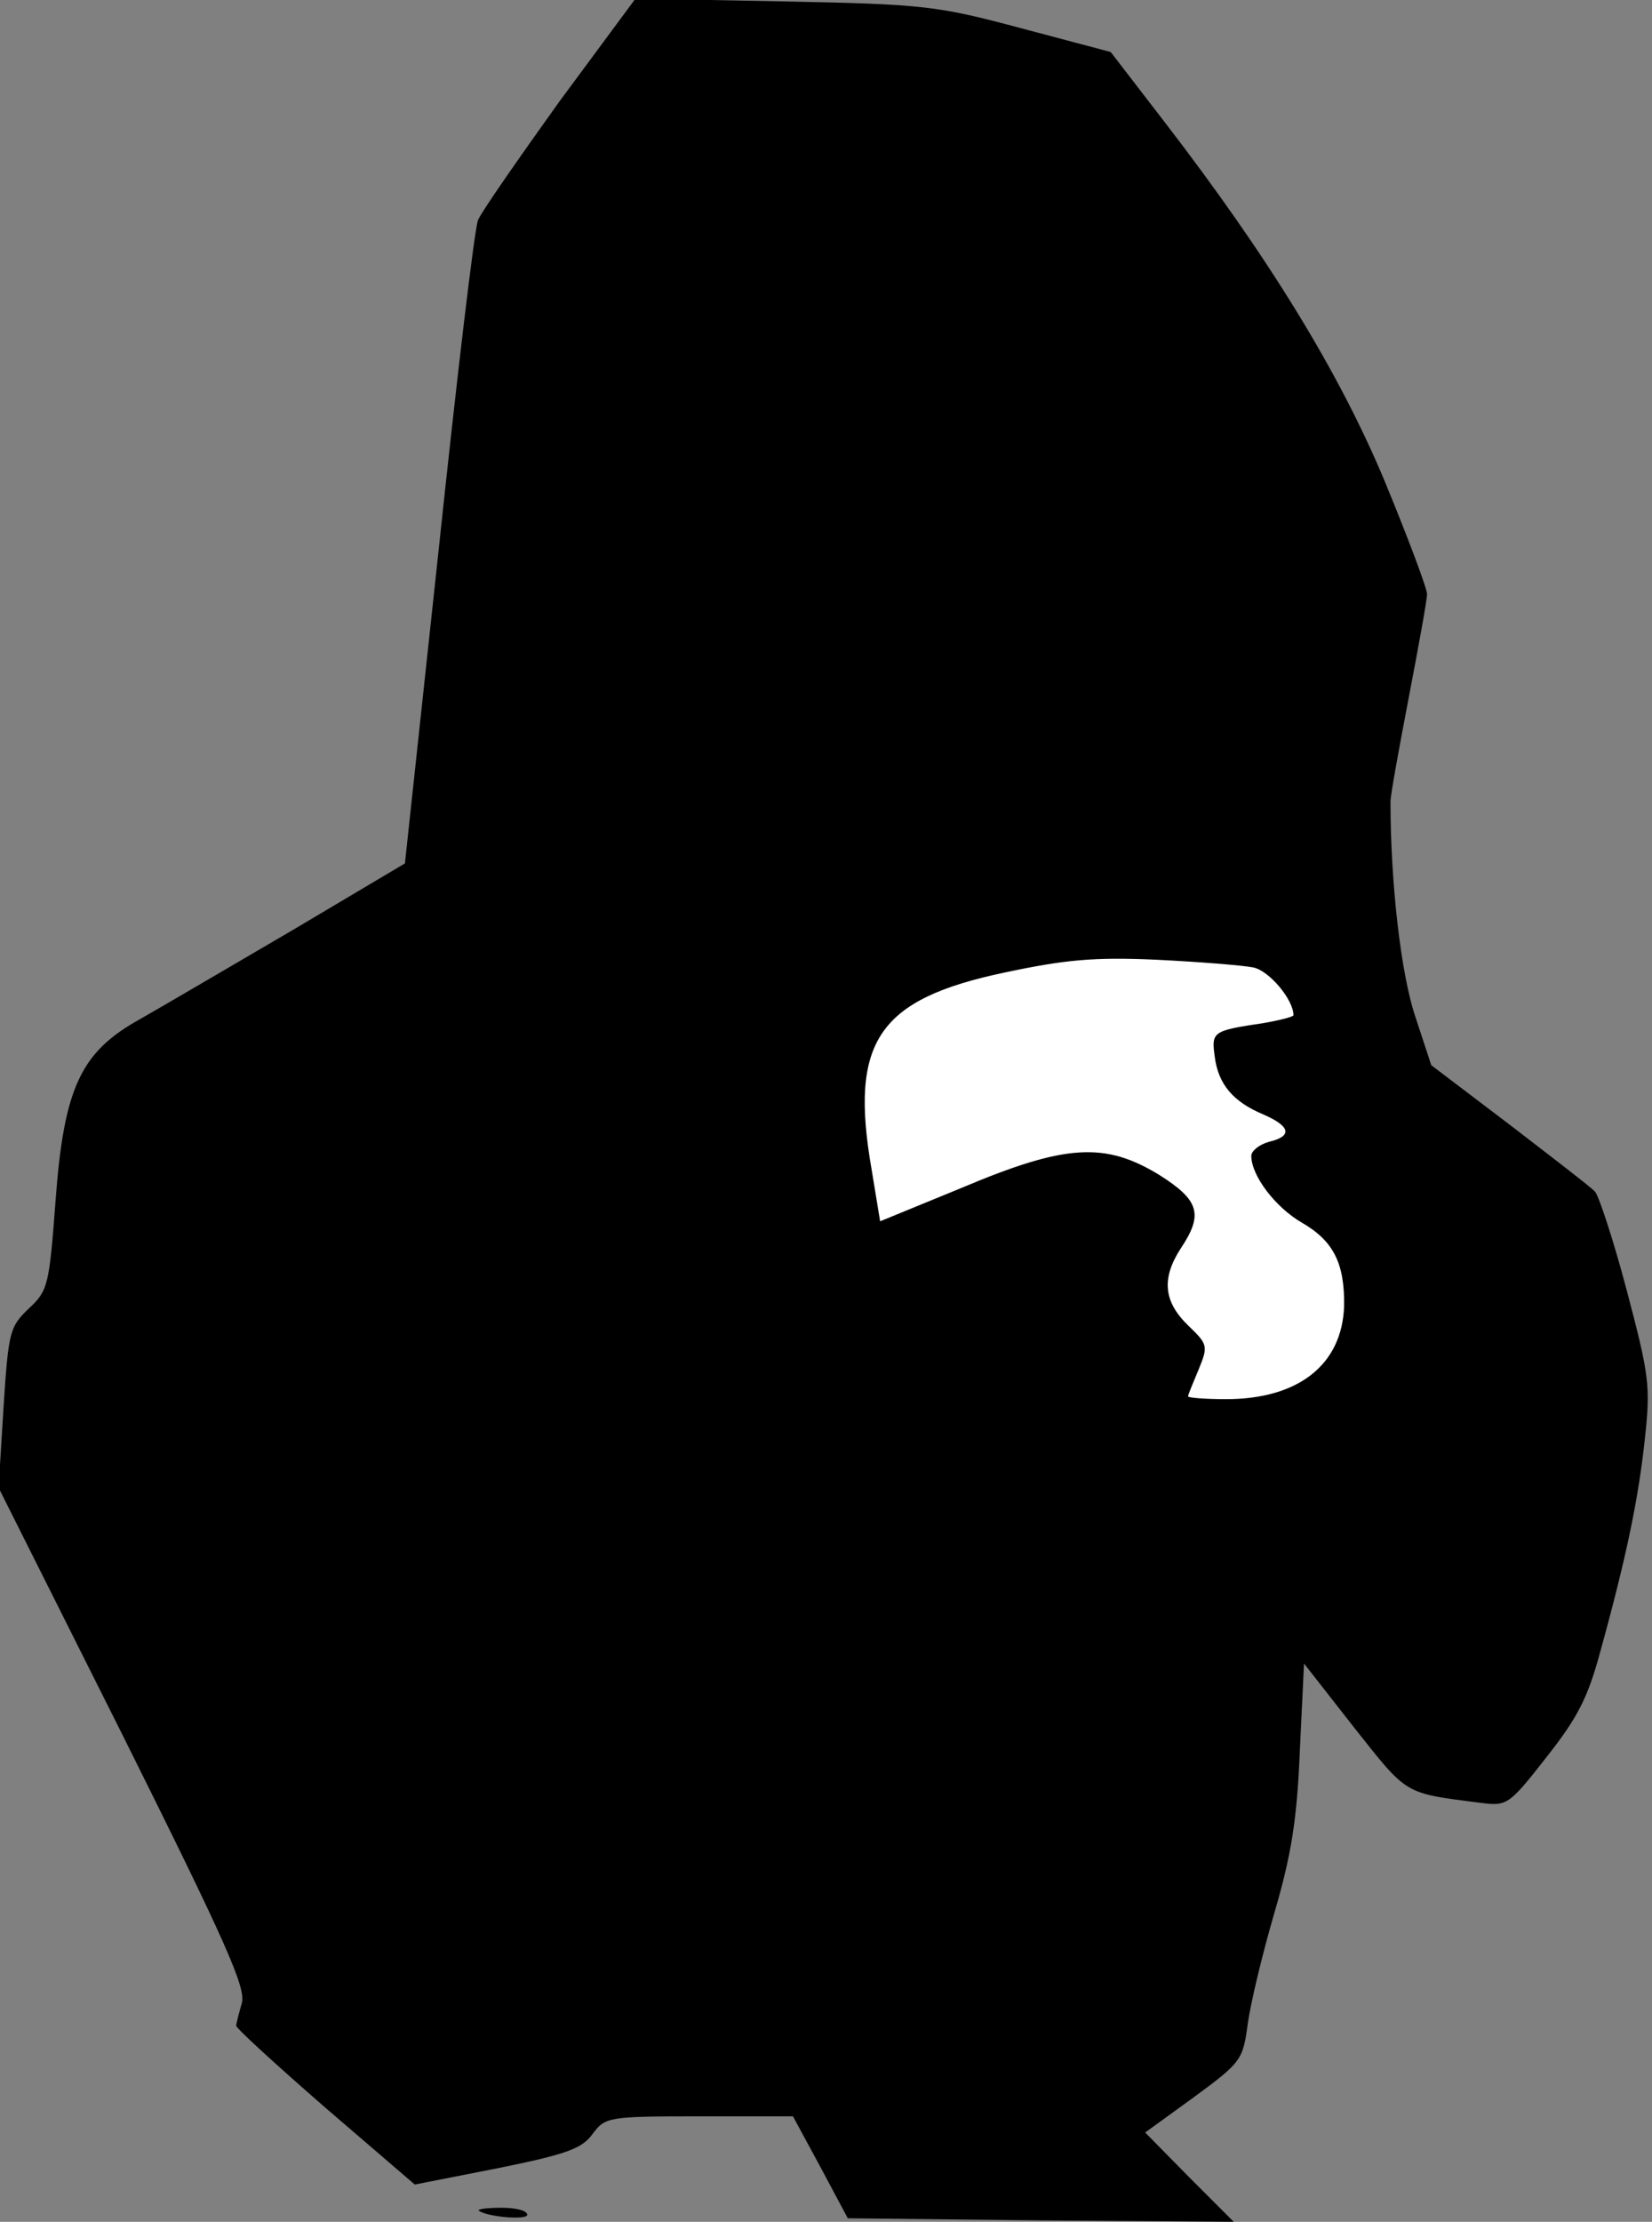 <?xml version="1.0" standalone="no"?>
<!DOCTYPE svg PUBLIC "-//W3C//DTD SVG 20010904//EN"
 "http://www.w3.org/TR/2001/REC-SVG-20010904/DTD/svg10.dtd">
<svg version="1.0" xmlns="http://www.w3.org/2000/svg"
 width="235pt" height="316pt" viewBox="0 0 235 316"
 preserveAspectRatio="xMidYMid meet">
<rect x="0" y="0" width="235" height="316" fill="#808080" stroke="none"/>
<g transform="translate(0,316) scale(0.1,-0.1)"
fill="#000000" stroke="none">
<path fill="#000000" stroke="none" d="M796 3016 c-58 -81 -111 -157 -116
-169 -5 -12 -30 -223 -56 -469 l-48 -446 -160 -95 c-89 -52 -186 -109 -216
-126 -85 -47 -109 -97 -121 -259 -9 -121 -11 -128 -38 -153 -27 -26 -29 -32
-36 -141 l-7 -114 177 -353 c147 -295 175 -358 169 -380 -4 -14 -8 -29 -8 -32
-1 -3 56 -55 126 -116 l128 -110 117 23 c99 20 121 28 136 49 18 24 22 25 152
25 l133 0 39 -72 39 -73 275 -3 274 -2 -63 63 -63 64 69 50 c68 50 70 53 77
105 4 29 21 100 38 158 24 82 32 132 36 229 l6 125 72 -92 c76 -96 70 -92 178
-106 39 -5 41 -4 95 65 45 57 59 85 77 152 37 134 54 217 63 302 8 74 6 89
-26 210 -19 72 -40 135 -45 140 -5 6 -60 48 -121 95 l-112 85 -23 70 c-20 60
-35 188 -35 305 0 9 12 75 26 148 14 73 26 139 26 147 0 8 -27 80 -60 160 -65
156 -166 320 -313 511 l-77 100 -128 34 c-120 32 -138 34 -338 38 l-210 4
-108 -146z"/>
<path fill="#ffffff" stroke="none" d="M1783 1784 c23 -5 57 -46 57 -68 0 -2
-19 -7 -42 -11 -73 -11 -75 -12 -70 -48 5 -39 26 -64 69 -82 39 -17 42 -31 8
-39 -14 -4 -25 -13 -25 -20 0 -28 34 -73 72 -95 45 -26 61 -58 60 -119 -3 -83
-65 -132 -168 -132 -30 0 -54 2 -54 4 0 2 7 19 15 38 14 34 13 36 -15 63 -35
34 -38 67 -10 110 32 48 26 68 -31 104 -77 47 -133 44 -280 -18 l-117 -48 -12
73 c-32 183 9 243 190 281 85 18 126 22 215 18 61 -3 123 -8 138 -11z"/>
<path fill="#000000" stroke="none" d="M681 16 c11 -9 69 -14 69 -6 0 6 -16
10 -37 10 -20 0 -34 -2 -32 -4z"/>
</g>
</svg>
